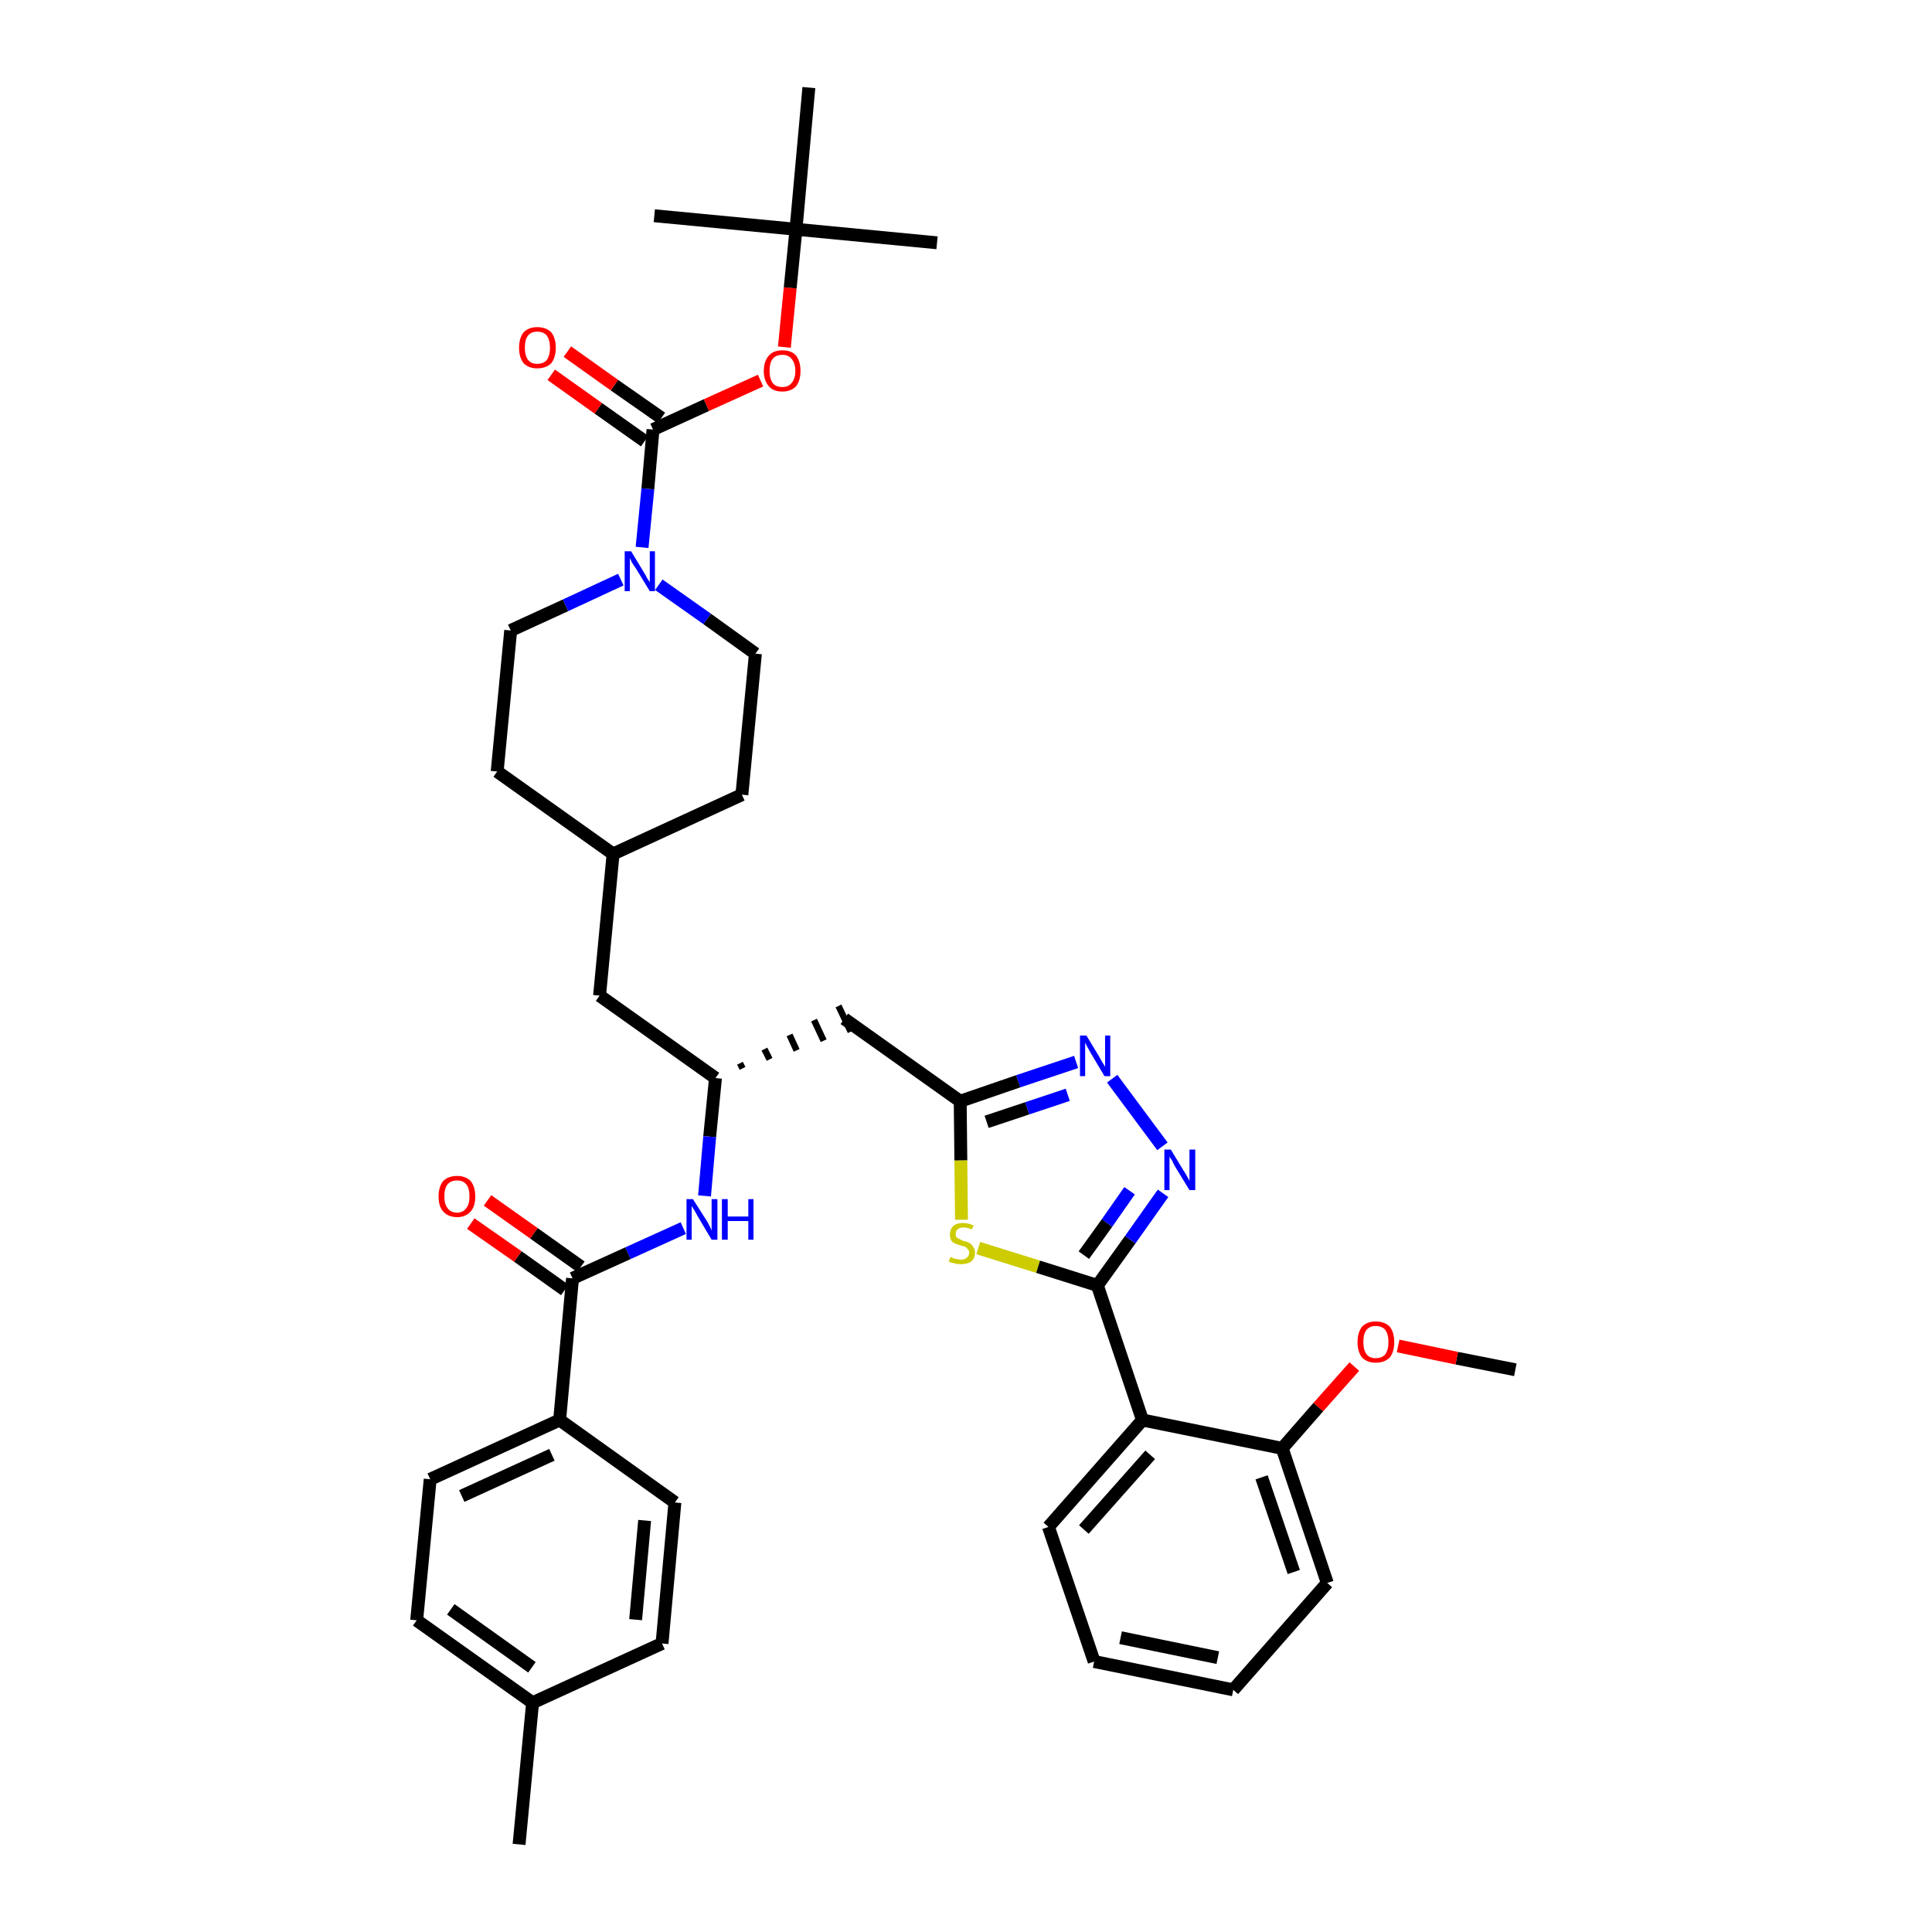 <?xml version='1.0' encoding='iso-8859-1'?>
<svg version='1.1' baseProfile='full'
              xmlns='http://www.w3.org/2000/svg'
                      xmlns:rdkit='http://www.rdkit.org/xml'
                      xmlns:xlink='http://www.w3.org/1999/xlink'
                  xml:space='preserve'
width='300px' height='300px' viewBox='0 0 300 300'>
<!-- END OF HEADER -->
<path class='bond-0 atom-0 atom-1' d='M 235.3,212.7 L 226.2,210.9' style='fill:none;fill-rule:evenodd;stroke:#000000;stroke-width:2.0px;stroke-linecap:butt;stroke-linejoin:miter;stroke-opacity:1' />
<path class='bond-0 atom-0 atom-1' d='M 226.2,210.9 L 217.1,209.0' style='fill:none;fill-rule:evenodd;stroke:#FF0000;stroke-width:2.0px;stroke-linecap:butt;stroke-linejoin:miter;stroke-opacity:1' />
<path class='bond-1 atom-1 atom-2' d='M 210.3,212.2 L 204.7,218.5' style='fill:none;fill-rule:evenodd;stroke:#FF0000;stroke-width:2.0px;stroke-linecap:butt;stroke-linejoin:miter;stroke-opacity:1' />
<path class='bond-1 atom-1 atom-2' d='M 204.7,218.5 L 199.1,224.9' style='fill:none;fill-rule:evenodd;stroke:#000000;stroke-width:2.0px;stroke-linecap:butt;stroke-linejoin:miter;stroke-opacity:1' />
<path class='bond-2 atom-2 atom-3' d='M 199.1,224.9 L 206.1,245.8' style='fill:none;fill-rule:evenodd;stroke:#000000;stroke-width:2.0px;stroke-linecap:butt;stroke-linejoin:miter;stroke-opacity:1' />
<path class='bond-2 atom-2 atom-3' d='M 195.9,229.4 L 200.9,244.1' style='fill:none;fill-rule:evenodd;stroke:#000000;stroke-width:2.0px;stroke-linecap:butt;stroke-linejoin:miter;stroke-opacity:1' />
<path class='bond-38 atom-7 atom-2' d='M 177.4,220.5 L 199.1,224.9' style='fill:none;fill-rule:evenodd;stroke:#000000;stroke-width:2.0px;stroke-linecap:butt;stroke-linejoin:miter;stroke-opacity:1' />
<path class='bond-3 atom-3 atom-4' d='M 206.1,245.8 L 191.5,262.4' style='fill:none;fill-rule:evenodd;stroke:#000000;stroke-width:2.0px;stroke-linecap:butt;stroke-linejoin:miter;stroke-opacity:1' />
<path class='bond-4 atom-4 atom-5' d='M 191.5,262.4 L 169.9,258.0' style='fill:none;fill-rule:evenodd;stroke:#000000;stroke-width:2.0px;stroke-linecap:butt;stroke-linejoin:miter;stroke-opacity:1' />
<path class='bond-4 atom-4 atom-5' d='M 189.1,257.4 L 174.0,254.3' style='fill:none;fill-rule:evenodd;stroke:#000000;stroke-width:2.0px;stroke-linecap:butt;stroke-linejoin:miter;stroke-opacity:1' />
<path class='bond-5 atom-5 atom-6' d='M 169.9,258.0 L 162.8,237.1' style='fill:none;fill-rule:evenodd;stroke:#000000;stroke-width:2.0px;stroke-linecap:butt;stroke-linejoin:miter;stroke-opacity:1' />
<path class='bond-6 atom-6 atom-7' d='M 162.8,237.1 L 177.4,220.5' style='fill:none;fill-rule:evenodd;stroke:#000000;stroke-width:2.0px;stroke-linecap:butt;stroke-linejoin:miter;stroke-opacity:1' />
<path class='bond-6 atom-6 atom-7' d='M 168.3,237.5 L 178.6,225.9' style='fill:none;fill-rule:evenodd;stroke:#000000;stroke-width:2.0px;stroke-linecap:butt;stroke-linejoin:miter;stroke-opacity:1' />
<path class='bond-7 atom-7 atom-8' d='M 177.4,220.5 L 170.4,199.6' style='fill:none;fill-rule:evenodd;stroke:#000000;stroke-width:2.0px;stroke-linecap:butt;stroke-linejoin:miter;stroke-opacity:1' />
<path class='bond-8 atom-8 atom-9' d='M 170.4,199.6 L 175.5,192.5' style='fill:none;fill-rule:evenodd;stroke:#000000;stroke-width:2.0px;stroke-linecap:butt;stroke-linejoin:miter;stroke-opacity:1' />
<path class='bond-8 atom-8 atom-9' d='M 175.5,192.5 L 180.6,185.3' style='fill:none;fill-rule:evenodd;stroke:#0000FF;stroke-width:2.0px;stroke-linecap:butt;stroke-linejoin:miter;stroke-opacity:1' />
<path class='bond-8 atom-8 atom-9' d='M 168.3,194.9 L 171.9,189.9' style='fill:none;fill-rule:evenodd;stroke:#000000;stroke-width:2.0px;stroke-linecap:butt;stroke-linejoin:miter;stroke-opacity:1' />
<path class='bond-8 atom-8 atom-9' d='M 171.9,189.9 L 175.4,184.9' style='fill:none;fill-rule:evenodd;stroke:#0000FF;stroke-width:2.0px;stroke-linecap:butt;stroke-linejoin:miter;stroke-opacity:1' />
<path class='bond-39 atom-38 atom-8' d='M 151.9,193.8 L 161.2,196.7' style='fill:none;fill-rule:evenodd;stroke:#CCCC00;stroke-width:2.0px;stroke-linecap:butt;stroke-linejoin:miter;stroke-opacity:1' />
<path class='bond-39 atom-38 atom-8' d='M 161.2,196.7 L 170.4,199.6' style='fill:none;fill-rule:evenodd;stroke:#000000;stroke-width:2.0px;stroke-linecap:butt;stroke-linejoin:miter;stroke-opacity:1' />
<path class='bond-9 atom-9 atom-10' d='M 180.5,178.0 L 172.7,167.5' style='fill:none;fill-rule:evenodd;stroke:#0000FF;stroke-width:2.0px;stroke-linecap:butt;stroke-linejoin:miter;stroke-opacity:1' />
<path class='bond-10 atom-10 atom-11' d='M 167.1,164.9 L 158.1,167.9' style='fill:none;fill-rule:evenodd;stroke:#0000FF;stroke-width:2.0px;stroke-linecap:butt;stroke-linejoin:miter;stroke-opacity:1' />
<path class='bond-10 atom-10 atom-11' d='M 158.1,167.9 L 149.1,171.0' style='fill:none;fill-rule:evenodd;stroke:#000000;stroke-width:2.0px;stroke-linecap:butt;stroke-linejoin:miter;stroke-opacity:1' />
<path class='bond-10 atom-10 atom-11' d='M 165.8,170.0 L 159.5,172.1' style='fill:none;fill-rule:evenodd;stroke:#0000FF;stroke-width:2.0px;stroke-linecap:butt;stroke-linejoin:miter;stroke-opacity:1' />
<path class='bond-10 atom-10 atom-11' d='M 159.5,172.1 L 153.2,174.2' style='fill:none;fill-rule:evenodd;stroke:#000000;stroke-width:2.0px;stroke-linecap:butt;stroke-linejoin:miter;stroke-opacity:1' />
<path class='bond-11 atom-11 atom-12' d='M 149.1,171.0 L 131.1,158.2' style='fill:none;fill-rule:evenodd;stroke:#000000;stroke-width:2.0px;stroke-linecap:butt;stroke-linejoin:miter;stroke-opacity:1' />
<path class='bond-37 atom-11 atom-38' d='M 149.1,171.0 L 149.2,180.2' style='fill:none;fill-rule:evenodd;stroke:#000000;stroke-width:2.0px;stroke-linecap:butt;stroke-linejoin:miter;stroke-opacity:1' />
<path class='bond-37 atom-11 atom-38' d='M 149.2,180.2 L 149.3,189.4' style='fill:none;fill-rule:evenodd;stroke:#CCCC00;stroke-width:2.0px;stroke-linecap:butt;stroke-linejoin:miter;stroke-opacity:1' />
<path class='bond-12 atom-13 atom-12' d='M 115.3,165.9 L 114.9,165.1' style='fill:none;fill-rule:evenodd;stroke:#000000;stroke-width:1.0px;stroke-linecap:butt;stroke-linejoin:miter;stroke-opacity:1' />
<path class='bond-12 atom-13 atom-12' d='M 119.5,164.5 L 118.7,162.9' style='fill:none;fill-rule:evenodd;stroke:#000000;stroke-width:1.0px;stroke-linecap:butt;stroke-linejoin:miter;stroke-opacity:1' />
<path class='bond-12 atom-13 atom-12' d='M 123.7,163.1 L 122.6,160.7' style='fill:none;fill-rule:evenodd;stroke:#000000;stroke-width:1.0px;stroke-linecap:butt;stroke-linejoin:miter;stroke-opacity:1' />
<path class='bond-12 atom-13 atom-12' d='M 127.9,161.6 L 126.4,158.4' style='fill:none;fill-rule:evenodd;stroke:#000000;stroke-width:1.0px;stroke-linecap:butt;stroke-linejoin:miter;stroke-opacity:1' />
<path class='bond-12 atom-13 atom-12' d='M 132.1,160.2 L 130.2,156.2' style='fill:none;fill-rule:evenodd;stroke:#000000;stroke-width:1.0px;stroke-linecap:butt;stroke-linejoin:miter;stroke-opacity:1' />
<path class='bond-13 atom-13 atom-14' d='M 111.1,167.4 L 93.1,154.6' style='fill:none;fill-rule:evenodd;stroke:#000000;stroke-width:2.0px;stroke-linecap:butt;stroke-linejoin:miter;stroke-opacity:1' />
<path class='bond-27 atom-13 atom-28' d='M 111.1,167.4 L 110.2,176.5' style='fill:none;fill-rule:evenodd;stroke:#000000;stroke-width:2.0px;stroke-linecap:butt;stroke-linejoin:miter;stroke-opacity:1' />
<path class='bond-27 atom-13 atom-28' d='M 110.2,176.5 L 109.4,185.7' style='fill:none;fill-rule:evenodd;stroke:#0000FF;stroke-width:2.0px;stroke-linecap:butt;stroke-linejoin:miter;stroke-opacity:1' />
<path class='bond-14 atom-14 atom-15' d='M 93.1,154.6 L 95.2,132.6' style='fill:none;fill-rule:evenodd;stroke:#000000;stroke-width:2.0px;stroke-linecap:butt;stroke-linejoin:miter;stroke-opacity:1' />
<path class='bond-15 atom-15 atom-16' d='M 95.2,132.6 L 115.2,123.4' style='fill:none;fill-rule:evenodd;stroke:#000000;stroke-width:2.0px;stroke-linecap:butt;stroke-linejoin:miter;stroke-opacity:1' />
<path class='bond-40 atom-27 atom-15' d='M 77.2,119.8 L 95.2,132.6' style='fill:none;fill-rule:evenodd;stroke:#000000;stroke-width:2.0px;stroke-linecap:butt;stroke-linejoin:miter;stroke-opacity:1' />
<path class='bond-16 atom-16 atom-17' d='M 115.2,123.4 L 117.3,101.5' style='fill:none;fill-rule:evenodd;stroke:#000000;stroke-width:2.0px;stroke-linecap:butt;stroke-linejoin:miter;stroke-opacity:1' />
<path class='bond-17 atom-17 atom-18' d='M 117.3,101.5 L 109.8,96.1' style='fill:none;fill-rule:evenodd;stroke:#000000;stroke-width:2.0px;stroke-linecap:butt;stroke-linejoin:miter;stroke-opacity:1' />
<path class='bond-17 atom-17 atom-18' d='M 109.8,96.1 L 102.3,90.8' style='fill:none;fill-rule:evenodd;stroke:#0000FF;stroke-width:2.0px;stroke-linecap:butt;stroke-linejoin:miter;stroke-opacity:1' />
<path class='bond-18 atom-18 atom-19' d='M 99.7,85.0 L 100.6,75.9' style='fill:none;fill-rule:evenodd;stroke:#0000FF;stroke-width:2.0px;stroke-linecap:butt;stroke-linejoin:miter;stroke-opacity:1' />
<path class='bond-18 atom-18 atom-19' d='M 100.6,75.9 L 101.4,66.7' style='fill:none;fill-rule:evenodd;stroke:#000000;stroke-width:2.0px;stroke-linecap:butt;stroke-linejoin:miter;stroke-opacity:1' />
<path class='bond-25 atom-18 atom-26' d='M 96.4,90.0 L 87.8,94.0' style='fill:none;fill-rule:evenodd;stroke:#0000FF;stroke-width:2.0px;stroke-linecap:butt;stroke-linejoin:miter;stroke-opacity:1' />
<path class='bond-25 atom-18 atom-26' d='M 87.8,94.0 L 79.3,97.9' style='fill:none;fill-rule:evenodd;stroke:#000000;stroke-width:2.0px;stroke-linecap:butt;stroke-linejoin:miter;stroke-opacity:1' />
<path class='bond-19 atom-19 atom-20' d='M 102.7,64.9 L 95.4,59.8' style='fill:none;fill-rule:evenodd;stroke:#000000;stroke-width:2.0px;stroke-linecap:butt;stroke-linejoin:miter;stroke-opacity:1' />
<path class='bond-19 atom-19 atom-20' d='M 95.4,59.8 L 88.1,54.6' style='fill:none;fill-rule:evenodd;stroke:#FF0000;stroke-width:2.0px;stroke-linecap:butt;stroke-linejoin:miter;stroke-opacity:1' />
<path class='bond-19 atom-19 atom-20' d='M 100.1,68.5 L 92.9,63.4' style='fill:none;fill-rule:evenodd;stroke:#000000;stroke-width:2.0px;stroke-linecap:butt;stroke-linejoin:miter;stroke-opacity:1' />
<path class='bond-19 atom-19 atom-20' d='M 92.9,63.4 L 85.6,58.2' style='fill:none;fill-rule:evenodd;stroke:#FF0000;stroke-width:2.0px;stroke-linecap:butt;stroke-linejoin:miter;stroke-opacity:1' />
<path class='bond-20 atom-19 atom-21' d='M 101.4,66.7 L 109.7,62.9' style='fill:none;fill-rule:evenodd;stroke:#000000;stroke-width:2.0px;stroke-linecap:butt;stroke-linejoin:miter;stroke-opacity:1' />
<path class='bond-20 atom-19 atom-21' d='M 109.7,62.9 L 118.1,59.1' style='fill:none;fill-rule:evenodd;stroke:#FF0000;stroke-width:2.0px;stroke-linecap:butt;stroke-linejoin:miter;stroke-opacity:1' />
<path class='bond-21 atom-21 atom-22' d='M 121.8,53.9 L 122.7,44.7' style='fill:none;fill-rule:evenodd;stroke:#FF0000;stroke-width:2.0px;stroke-linecap:butt;stroke-linejoin:miter;stroke-opacity:1' />
<path class='bond-21 atom-21 atom-22' d='M 122.7,44.7 L 123.6,35.6' style='fill:none;fill-rule:evenodd;stroke:#000000;stroke-width:2.0px;stroke-linecap:butt;stroke-linejoin:miter;stroke-opacity:1' />
<path class='bond-22 atom-22 atom-23' d='M 123.6,35.6 L 145.5,37.7' style='fill:none;fill-rule:evenodd;stroke:#000000;stroke-width:2.0px;stroke-linecap:butt;stroke-linejoin:miter;stroke-opacity:1' />
<path class='bond-23 atom-22 atom-24' d='M 123.6,35.6 L 101.6,33.5' style='fill:none;fill-rule:evenodd;stroke:#000000;stroke-width:2.0px;stroke-linecap:butt;stroke-linejoin:miter;stroke-opacity:1' />
<path class='bond-24 atom-22 atom-25' d='M 123.6,35.6 L 125.6,13.6' style='fill:none;fill-rule:evenodd;stroke:#000000;stroke-width:2.0px;stroke-linecap:butt;stroke-linejoin:miter;stroke-opacity:1' />
<path class='bond-26 atom-26 atom-27' d='M 79.3,97.9 L 77.2,119.8' style='fill:none;fill-rule:evenodd;stroke:#000000;stroke-width:2.0px;stroke-linecap:butt;stroke-linejoin:miter;stroke-opacity:1' />
<path class='bond-28 atom-28 atom-29' d='M 106.1,190.7 L 97.5,194.6' style='fill:none;fill-rule:evenodd;stroke:#0000FF;stroke-width:2.0px;stroke-linecap:butt;stroke-linejoin:miter;stroke-opacity:1' />
<path class='bond-28 atom-28 atom-29' d='M 97.5,194.6 L 88.9,198.5' style='fill:none;fill-rule:evenodd;stroke:#000000;stroke-width:2.0px;stroke-linecap:butt;stroke-linejoin:miter;stroke-opacity:1' />
<path class='bond-29 atom-29 atom-30' d='M 90.2,196.7 L 82.9,191.5' style='fill:none;fill-rule:evenodd;stroke:#000000;stroke-width:2.0px;stroke-linecap:butt;stroke-linejoin:miter;stroke-opacity:1' />
<path class='bond-29 atom-29 atom-30' d='M 82.9,191.5 L 75.7,186.4' style='fill:none;fill-rule:evenodd;stroke:#FF0000;stroke-width:2.0px;stroke-linecap:butt;stroke-linejoin:miter;stroke-opacity:1' />
<path class='bond-29 atom-29 atom-30' d='M 87.7,200.3 L 80.4,195.1' style='fill:none;fill-rule:evenodd;stroke:#000000;stroke-width:2.0px;stroke-linecap:butt;stroke-linejoin:miter;stroke-opacity:1' />
<path class='bond-29 atom-29 atom-30' d='M 80.4,195.1 L 73.1,190.0' style='fill:none;fill-rule:evenodd;stroke:#FF0000;stroke-width:2.0px;stroke-linecap:butt;stroke-linejoin:miter;stroke-opacity:1' />
<path class='bond-30 atom-29 atom-31' d='M 88.9,198.5 L 86.9,220.5' style='fill:none;fill-rule:evenodd;stroke:#000000;stroke-width:2.0px;stroke-linecap:butt;stroke-linejoin:miter;stroke-opacity:1' />
<path class='bond-31 atom-31 atom-32' d='M 86.9,220.5 L 66.8,229.7' style='fill:none;fill-rule:evenodd;stroke:#000000;stroke-width:2.0px;stroke-linecap:butt;stroke-linejoin:miter;stroke-opacity:1' />
<path class='bond-31 atom-31 atom-32' d='M 85.7,225.9 L 71.7,232.3' style='fill:none;fill-rule:evenodd;stroke:#000000;stroke-width:2.0px;stroke-linecap:butt;stroke-linejoin:miter;stroke-opacity:1' />
<path class='bond-41 atom-37 atom-31' d='M 104.8,233.3 L 86.9,220.5' style='fill:none;fill-rule:evenodd;stroke:#000000;stroke-width:2.0px;stroke-linecap:butt;stroke-linejoin:miter;stroke-opacity:1' />
<path class='bond-32 atom-32 atom-33' d='M 66.8,229.7 L 64.7,251.6' style='fill:none;fill-rule:evenodd;stroke:#000000;stroke-width:2.0px;stroke-linecap:butt;stroke-linejoin:miter;stroke-opacity:1' />
<path class='bond-33 atom-33 atom-34' d='M 64.7,251.6 L 82.7,264.4' style='fill:none;fill-rule:evenodd;stroke:#000000;stroke-width:2.0px;stroke-linecap:butt;stroke-linejoin:miter;stroke-opacity:1' />
<path class='bond-33 atom-33 atom-34' d='M 70.0,249.9 L 82.6,258.9' style='fill:none;fill-rule:evenodd;stroke:#000000;stroke-width:2.0px;stroke-linecap:butt;stroke-linejoin:miter;stroke-opacity:1' />
<path class='bond-34 atom-34 atom-35' d='M 82.7,264.4 L 80.6,286.4' style='fill:none;fill-rule:evenodd;stroke:#000000;stroke-width:2.0px;stroke-linecap:butt;stroke-linejoin:miter;stroke-opacity:1' />
<path class='bond-35 atom-34 atom-36' d='M 82.7,264.4 L 102.8,255.2' style='fill:none;fill-rule:evenodd;stroke:#000000;stroke-width:2.0px;stroke-linecap:butt;stroke-linejoin:miter;stroke-opacity:1' />
<path class='bond-36 atom-36 atom-37' d='M 102.8,255.2 L 104.8,233.3' style='fill:none;fill-rule:evenodd;stroke:#000000;stroke-width:2.0px;stroke-linecap:butt;stroke-linejoin:miter;stroke-opacity:1' />
<path class='bond-36 atom-36 atom-37' d='M 98.7,251.5 L 100.1,236.1' style='fill:none;fill-rule:evenodd;stroke:#000000;stroke-width:2.0px;stroke-linecap:butt;stroke-linejoin:miter;stroke-opacity:1' />
<path  class='atom-1' d='M 210.8 208.4
Q 210.8 206.9, 211.5 206.0
Q 212.3 205.2, 213.6 205.2
Q 215.0 205.2, 215.8 206.0
Q 216.5 206.9, 216.5 208.4
Q 216.5 209.9, 215.8 210.8
Q 215.0 211.6, 213.6 211.6
Q 212.3 211.6, 211.5 210.8
Q 210.8 209.9, 210.8 208.4
M 213.6 210.9
Q 214.6 210.9, 215.1 210.3
Q 215.6 209.6, 215.6 208.4
Q 215.6 207.2, 215.1 206.5
Q 214.6 205.9, 213.6 205.9
Q 212.7 205.9, 212.2 206.5
Q 211.7 207.1, 211.7 208.4
Q 211.7 209.6, 212.2 210.3
Q 212.7 210.9, 213.6 210.9
' fill='#FF0000'/>
<path  class='atom-9' d='M 181.8 178.5
L 183.8 181.8
Q 184.1 182.2, 184.4 182.8
Q 184.7 183.3, 184.7 183.4
L 184.7 178.5
L 185.6 178.5
L 185.6 184.8
L 184.7 184.8
L 182.5 181.2
Q 182.2 180.7, 182.0 180.2
Q 181.7 179.8, 181.6 179.6
L 181.6 184.8
L 180.8 184.8
L 180.8 178.5
L 181.8 178.5
' fill='#0000FF'/>
<path  class='atom-10' d='M 168.7 160.8
L 170.7 164.1
Q 170.9 164.5, 171.2 165.0
Q 171.6 165.6, 171.6 165.7
L 171.6 160.8
L 172.4 160.8
L 172.4 167.1
L 171.5 167.1
L 169.3 163.4
Q 169.1 163.0, 168.8 162.5
Q 168.6 162.1, 168.5 161.9
L 168.5 167.1
L 167.7 167.1
L 167.7 160.8
L 168.7 160.8
' fill='#0000FF'/>
<path  class='atom-18' d='M 98.0 85.6
L 100.0 88.9
Q 100.2 89.2, 100.5 89.8
Q 100.9 90.4, 100.9 90.4
L 100.9 85.6
L 101.7 85.6
L 101.7 91.8
L 100.9 91.8
L 98.7 88.2
Q 98.4 87.8, 98.1 87.3
Q 97.9 86.8, 97.8 86.7
L 97.8 91.8
L 97.0 91.8
L 97.0 85.6
L 98.0 85.6
' fill='#0000FF'/>
<path  class='atom-20' d='M 80.6 54.0
Q 80.6 52.5, 81.3 51.6
Q 82.1 50.8, 83.4 50.8
Q 84.8 50.8, 85.6 51.6
Q 86.3 52.5, 86.3 54.0
Q 86.3 55.5, 85.6 56.4
Q 84.8 57.2, 83.4 57.2
Q 82.1 57.2, 81.3 56.4
Q 80.6 55.5, 80.6 54.0
M 83.4 56.5
Q 84.4 56.5, 84.9 55.9
Q 85.4 55.2, 85.4 54.0
Q 85.4 52.8, 84.9 52.1
Q 84.4 51.5, 83.4 51.5
Q 82.5 51.5, 82.0 52.1
Q 81.5 52.7, 81.5 54.0
Q 81.5 55.2, 82.0 55.9
Q 82.5 56.5, 83.4 56.5
' fill='#FF0000'/>
<path  class='atom-21' d='M 118.6 57.6
Q 118.6 56.1, 119.4 55.2
Q 120.1 54.4, 121.5 54.4
Q 122.9 54.4, 123.6 55.2
Q 124.3 56.1, 124.3 57.6
Q 124.3 59.1, 123.6 60.0
Q 122.8 60.8, 121.5 60.8
Q 120.1 60.8, 119.4 60.0
Q 118.6 59.1, 118.6 57.6
M 121.5 60.1
Q 122.4 60.1, 122.9 59.5
Q 123.5 58.8, 123.5 57.6
Q 123.5 56.4, 122.9 55.7
Q 122.4 55.1, 121.5 55.1
Q 120.5 55.1, 120.0 55.7
Q 119.5 56.3, 119.5 57.6
Q 119.5 58.8, 120.0 59.5
Q 120.5 60.1, 121.5 60.1
' fill='#FF0000'/>
<path  class='atom-28' d='M 107.6 186.2
L 109.7 189.5
Q 109.9 189.8, 110.2 190.4
Q 110.5 191.0, 110.5 191.1
L 110.5 186.2
L 111.4 186.2
L 111.4 192.5
L 110.5 192.5
L 108.3 188.8
Q 108.1 188.4, 107.8 187.9
Q 107.5 187.4, 107.4 187.3
L 107.4 192.5
L 106.6 192.5
L 106.6 186.2
L 107.6 186.2
' fill='#0000FF'/>
<path  class='atom-28' d='M 112.1 186.2
L 113.0 186.2
L 113.0 188.9
L 116.2 188.9
L 116.2 186.2
L 117.0 186.2
L 117.0 192.5
L 116.2 192.5
L 116.2 189.6
L 113.0 189.6
L 113.0 192.5
L 112.1 192.5
L 112.1 186.2
' fill='#0000FF'/>
<path  class='atom-30' d='M 68.1 185.8
Q 68.1 184.3, 68.8 183.4
Q 69.6 182.6, 71.0 182.6
Q 72.3 182.6, 73.1 183.4
Q 73.8 184.3, 73.8 185.8
Q 73.8 187.3, 73.1 188.1
Q 72.3 189.0, 71.0 189.0
Q 69.6 189.0, 68.8 188.1
Q 68.1 187.3, 68.1 185.8
M 71.0 188.3
Q 71.9 188.3, 72.4 187.6
Q 72.9 187.0, 72.9 185.8
Q 72.9 184.5, 72.4 183.9
Q 71.9 183.3, 71.0 183.3
Q 70.0 183.3, 69.5 183.9
Q 69.0 184.5, 69.0 185.8
Q 69.0 187.0, 69.5 187.6
Q 70.0 188.3, 71.0 188.3
' fill='#FF0000'/>
<path  class='atom-38' d='M 147.6 195.2
Q 147.7 195.2, 147.9 195.3
Q 148.2 195.5, 148.6 195.5
Q 148.9 195.6, 149.2 195.6
Q 149.8 195.6, 150.1 195.3
Q 150.5 195.0, 150.5 194.5
Q 150.5 194.2, 150.3 194.0
Q 150.1 193.8, 149.9 193.6
Q 149.6 193.5, 149.2 193.4
Q 148.6 193.2, 148.3 193.1
Q 147.9 192.9, 147.7 192.6
Q 147.5 192.2, 147.5 191.7
Q 147.5 190.9, 148.0 190.4
Q 148.5 189.9, 149.6 189.9
Q 150.3 189.9, 151.2 190.3
L 150.9 190.9
Q 150.2 190.6, 149.6 190.6
Q 149.0 190.6, 148.7 190.9
Q 148.4 191.1, 148.4 191.6
Q 148.4 191.9, 148.5 192.1
Q 148.7 192.3, 149.0 192.4
Q 149.2 192.5, 149.6 192.7
Q 150.2 192.8, 150.5 193.0
Q 150.9 193.2, 151.1 193.6
Q 151.4 193.9, 151.4 194.5
Q 151.4 195.4, 150.8 195.9
Q 150.2 196.3, 149.2 196.3
Q 148.7 196.3, 148.3 196.2
Q 147.8 196.1, 147.3 195.9
L 147.6 195.2
' fill='#CCCC00'/>
</svg>
